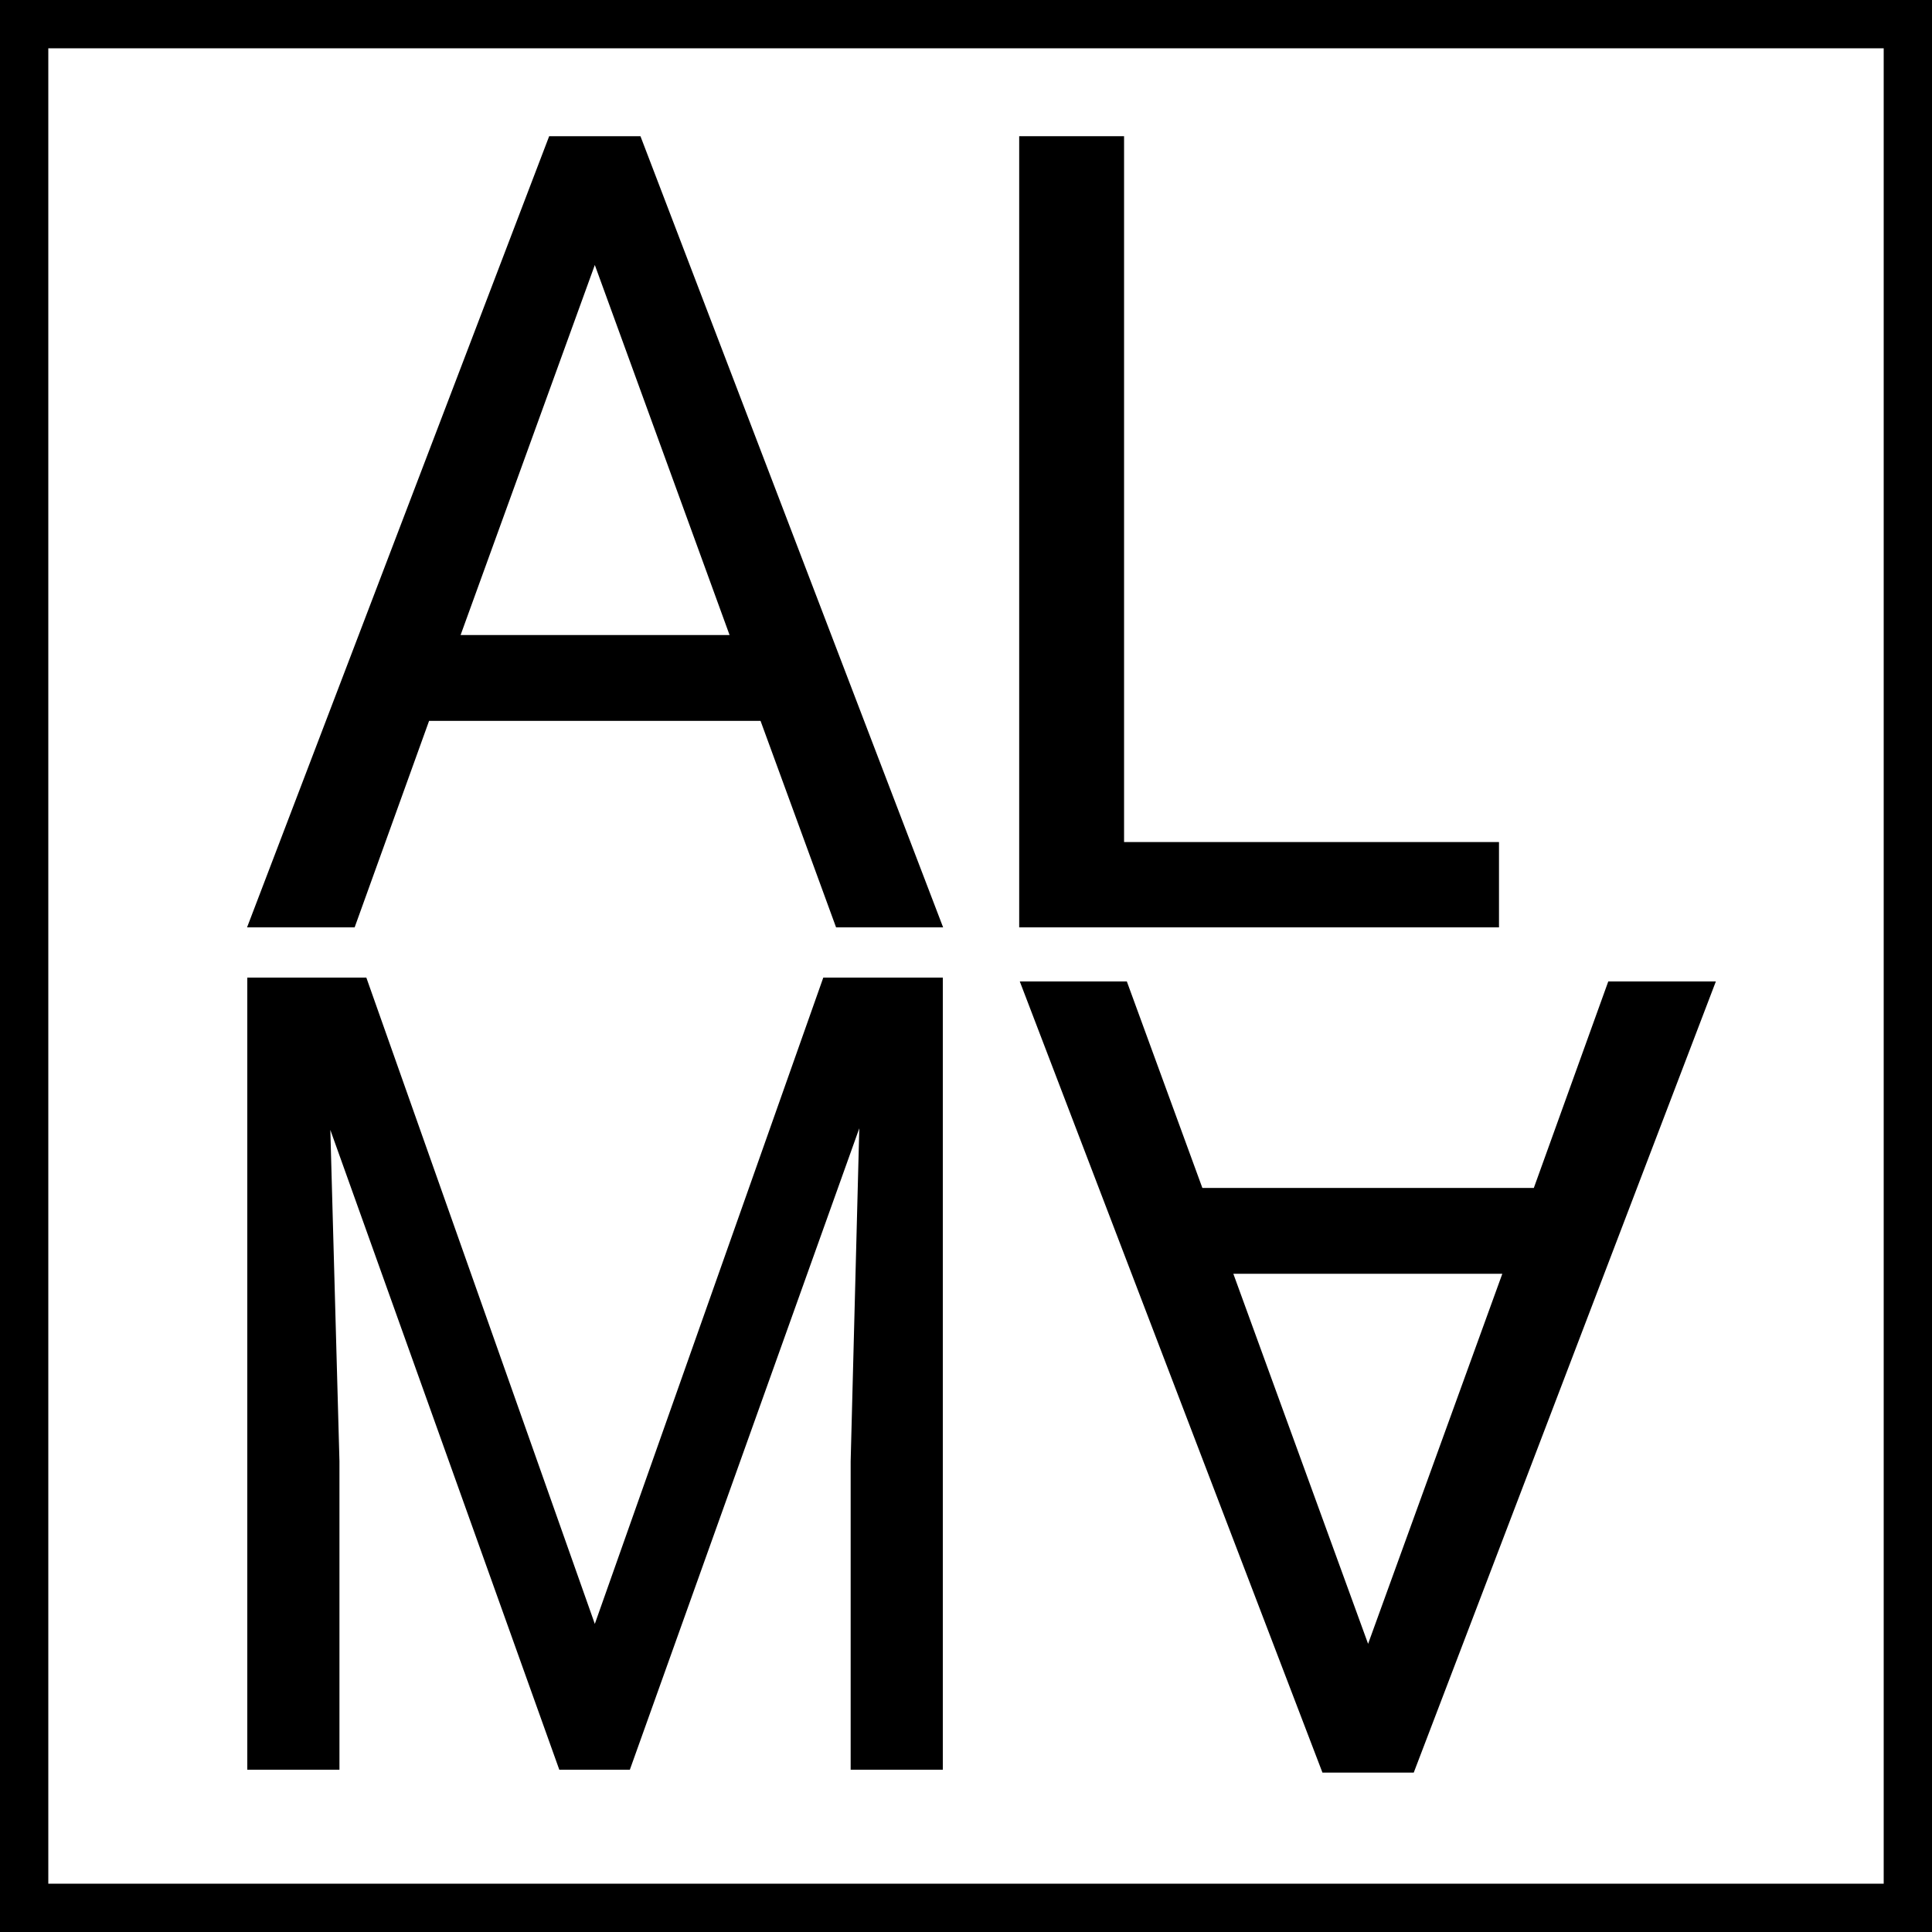<svg width="500" height="500" viewBox="0 0 500 500" xmlns="http://www.w3.org/2000/svg" xmlns:xlink="http://www.w3.org/1999/xlink">
<rect x="0" y="0" width="500" height="500" fill="#808080" stroke="none"/>
<rect x="0" y="0" width="500" height="500" fill="white" stroke-width="25" stroke="black"/>
<path d="M290.906 217.922H387.938V240H263.766V35.25H290.906V217.922Z" fill="black"/>
<path d="M196.828 186.562H111.047L91.781 240H63.938L142.125 35.25H165.75L244.078 240H216.375L196.828 186.562ZM119.203 164.344H188.812L153.938 68.578L119.203 164.344Z" fill="black"/>
<path d="M94.808 253L153.938 420.266L213.068 253H244V458H220.149V378.168L222.385 292.001L163.006 458H144.745L85.491 292.423L87.851 378.168V458H64V253H94.808Z" fill="black"/>
<path d="M311.172 307.437L396.953 307.437L416.219 254L444.063 254L365.875 458.75L342.25 458.75L263.922 254L291.625 254L311.172 307.437ZM388.797 329.656L319.188 329.656L354.063 425.422L388.797 329.656Z" fill="black"/>
</svg>
